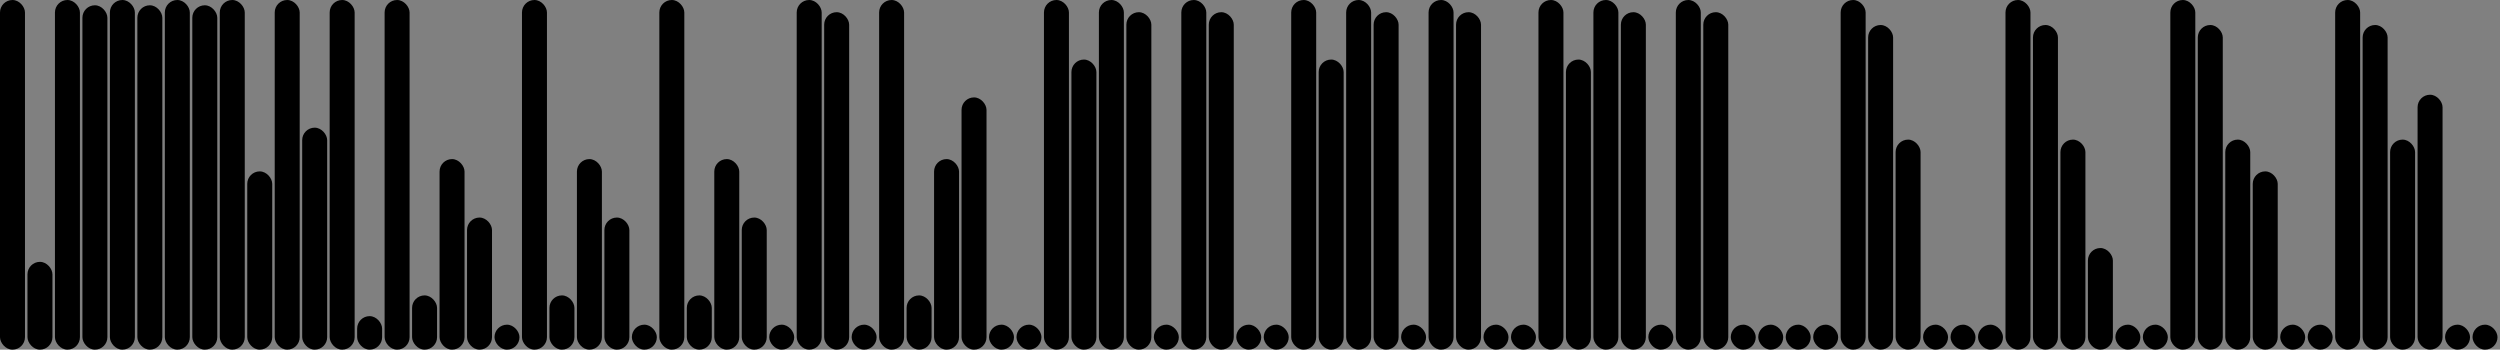 <svg version='1.1'
    baseProfile='full'
    width='1001' height='140'
    xmlns='http://www.w3.org/2000/svg'>
    <rect width="100%" height="100%" fill="#808080" stroke="none"/>
    <rect x='0' y='0' width=';1001' height='140' style='fill:white;' />
    <rect x='0' y='0' rx='5' ry='5' width='10' height='140' style='fill:black' />
    <rect x='11' y='104.846' rx='5' ry='5' width='10' height='35.154' style='fill:hsl(44,93%,50%)' />
    <rect x='22' y='0' rx='5' ry='5' width='10' height='140' style='fill:black' />
    <rect x='33' y='2.114' rx='5' ry='5' width='10' height='137.886' style='fill:hsl(110,93%,50%)' />
    <rect x='44' y='0' rx='5' ry='5' width='10' height='140' style='fill:black' />
    <rect x='55' y='2.114' rx='5' ry='5' width='10' height='137.886' style='fill:hsl(110,93%,50%)' />
    <rect x='66' y='0' rx='5' ry='5' width='10' height='140' style='fill:black' />
    <rect x='77' y='2.114' rx='5' ry='5' width='10' height='137.886' style='fill:hsl(110,93%,50%)' />
    <rect x='88' y='0' rx='5' ry='5' width='10' height='140' style='fill:black' />
    <rect x='99' y='68.622' rx='5' ry='5' width='10' height='71.378' style='fill:hsl(4,93%,50%)' />
    <rect x='110' y='0' rx='5' ry='5' width='10' height='140' style='fill:black' />
    <rect x='121' y='51.116' rx='5' ry='5' width='10' height='88.884' style='fill:hsl(200,93%,50%)' />
    <rect x='132' y='0' rx='5' ry='5' width='10' height='140' style='fill:black' />
    <rect x='143' y='126.58' rx='5' ry='5' width='10' height='13.42' style='fill:hsl(68,93%,50%)' />
    <rect x='154' y='0' rx='5' ry='5' width='10' height='140' style='fill:black' />
    <rect x='165' y='118.278' rx='5' ry='5' width='10' height='21.722' style='fill:hsl(5,93%,50%)' />
    <rect x='176' y='63.7' rx='5' ry='5' width='10' height='76.3' style='fill:hsl(249,93%,50%)' />
    <rect x='187' y='87.105' rx='5' ry='5' width='10' height='52.895' style='fill:hsl(111,93%,50%)' />
    <rect x='198' y='130' rx='5' ry='5' width='10' height='10' style='fill:black' />
    <rect x='209' y='0' rx='5' ry='5' width='10' height='140' style='fill:black' />
    <rect x='220' y='118.278' rx='5' ry='5' width='10' height='21.722' style='fill:hsl(5,93%,50%)' />
    <rect x='231' y='63.7' rx='5' ry='5' width='10' height='76.3' style='fill:hsl(249,93%,50%)' />
    <rect x='242' y='87.105' rx='5' ry='5' width='10' height='52.895' style='fill:hsl(111,93%,50%)' />
    <rect x='253' y='130' rx='5' ry='5' width='10' height='10' style='fill:black' />
    <rect x='264' y='0' rx='5' ry='5' width='10' height='140' style='fill:black' />
    <rect x='275' y='118.278' rx='5' ry='5' width='10' height='21.722' style='fill:hsl(5,93%,50%)' />
    <rect x='286' y='63.7' rx='5' ry='5' width='10' height='76.3' style='fill:hsl(249,93%,50%)' />
    <rect x='297' y='87.105' rx='5' ry='5' width='10' height='52.895' style='fill:hsl(111,93%,50%)' />
    <rect x='308' y='130' rx='5' ry='5' width='10' height='10' style='fill:black' />
    <rect x='319' y='0' rx='5' ry='5' width='10' height='140' style='fill:black' />
    <rect x='330' y='4.881' rx='5' ry='5' width='10' height='135.119' style='fill:hsl(131,93%,50%)' />
    <rect x='341' y='130' rx='5' ry='5' width='10' height='10' style='fill:black' />
    <rect x='352' y='0' rx='5' ry='5' width='10' height='140' style='fill:black' />
    <rect x='363' y='118.278' rx='5' ry='5' width='10' height='21.722' style='fill:hsl(5,93%,50%)' />
    <rect x='374' y='63.7' rx='5' ry='5' width='10' height='76.3' style='fill:hsl(249,93%,50%)' />
    <rect x='385' y='39' rx='5' ry='5' width='10' height='101' style='fill:hsl(132,93%,50%)' />
    <rect x='396' y='130' rx='5' ry='5' width='10' height='10' style='fill:black' />
    <rect x='407' y='130' rx='5' ry='5' width='10' height='10' style='fill:black' />
    <rect x='418' y='0' rx='5' ry='5' width='10' height='140' style='fill:black' />
    <rect x='429' y='23.848' rx='5' ry='5' width='10' height='116.152' style='fill:hsl(134,93%,50%)' />
    <rect x='440' y='0' rx='5' ry='5' width='10' height='140' style='fill:black' />
    <rect x='451' y='4.881' rx='5' ry='5' width='10' height='135.119' style='fill:hsl(131,93%,50%)' />
    <rect x='462' y='130' rx='5' ry='5' width='10' height='10' style='fill:black' />
    <rect x='473' y='0' rx='5' ry='5' width='10' height='140' style='fill:black' />
    <rect x='484' y='4.881' rx='5' ry='5' width='10' height='135.119' style='fill:hsl(131,93%,50%)' />
    <rect x='495' y='130' rx='5' ry='5' width='10' height='10' style='fill:black' />
    <rect x='506' y='130' rx='5' ry='5' width='10' height='10' style='fill:black' />
    <rect x='517' y='0' rx='5' ry='5' width='10' height='140' style='fill:black' />
    <rect x='528' y='23.848' rx='5' ry='5' width='10' height='116.152' style='fill:hsl(134,93%,50%)' />
    <rect x='539' y='0' rx='5' ry='5' width='10' height='140' style='fill:black' />
    <rect x='550' y='4.881' rx='5' ry='5' width='10' height='135.119' style='fill:hsl(131,93%,50%)' />
    <rect x='561' y='130' rx='5' ry='5' width='10' height='10' style='fill:black' />
    <rect x='572' y='0' rx='5' ry='5' width='10' height='140' style='fill:black' />
    <rect x='583' y='4.881' rx='5' ry='5' width='10' height='135.119' style='fill:hsl(131,93%,50%)' />
    <rect x='594' y='130' rx='5' ry='5' width='10' height='10' style='fill:black' />
    <rect x='605' y='130' rx='5' ry='5' width='10' height='10' style='fill:black' />
    <rect x='616' y='0' rx='5' ry='5' width='10' height='140' style='fill:black' />
    <rect x='627' y='23.848' rx='5' ry='5' width='10' height='116.152' style='fill:hsl(134,93%,50%)' />
    <rect x='638' y='0' rx='5' ry='5' width='10' height='140' style='fill:black' />
    <rect x='649' y='4.881' rx='5' ry='5' width='10' height='135.119' style='fill:hsl(131,93%,50%)' />
    <rect x='660' y='130' rx='5' ry='5' width='10' height='10' style='fill:black' />
    <rect x='671' y='0' rx='5' ry='5' width='10' height='140' style='fill:black' />
    <rect x='682' y='4.881' rx='5' ry='5' width='10' height='135.119' style='fill:hsl(131,93%,50%)' />
    <rect x='693' y='130' rx='5' ry='5' width='10' height='10' style='fill:black' />
    <rect x='704' y='130' rx='5' ry='5' width='10' height='10' style='fill:black' />
    <rect x='715' y='130' rx='5' ry='5' width='10' height='10' style='fill:black' />
    <rect x='726' y='130' rx='5' ry='5' width='10' height='10' style='fill:black' />
    <rect x='737' y='0' rx='5' ry='5' width='10' height='140' style='fill:black' />
    <rect x='748' y='10.012' rx='5' ry='5' width='10' height='129.988' style='fill:hsl(29,93%,50%)' />
    <rect x='759' y='55.9' rx='5' ry='5' width='10' height='84.1' style='fill:hsl(182,93%,50%)' />
    <rect x='770' y='130' rx='5' ry='5' width='10' height='10' style='fill:black' />
    <rect x='781' y='130' rx='5' ry='5' width='10' height='10' style='fill:black' />
    <rect x='792' y='130' rx='5' ry='5' width='10' height='10' style='fill:black' />
    <rect x='803' y='0' rx='5' ry='5' width='10' height='140' style='fill:black' />
    <rect x='814' y='10.012' rx='5' ry='5' width='10' height='129.988' style='fill:hsl(29,93%,50%)' />
    <rect x='825' y='55.9' rx='5' ry='5' width='10' height='84.1' style='fill:hsl(182,93%,50%)' />
    <rect x='836' y='99.311' rx='5' ry='5' width='10' height='40.689' style='fill:hsl(2,93%,50%)' />
    <rect x='847' y='130' rx='5' ry='5' width='10' height='10' style='fill:black' />
    <rect x='858' y='130' rx='5' ry='5' width='10' height='10' style='fill:black' />
    <rect x='869' y='0' rx='5' ry='5' width='10' height='140' style='fill:black' />
    <rect x='880' y='10.012' rx='5' ry='5' width='10' height='129.988' style='fill:hsl(29,93%,50%)' />
    <rect x='891' y='55.9' rx='5' ry='5' width='10' height='84.1' style='fill:hsl(182,93%,50%)' />
    <rect x='902' y='68.622' rx='5' ry='5' width='10' height='71.378' style='fill:hsl(4,93%,50%)' />
    <rect x='913' y='130' rx='5' ry='5' width='10' height='10' style='fill:black' />
    <rect x='924' y='130' rx='5' ry='5' width='10' height='10' style='fill:black' />
    <rect x='935' y='0' rx='5' ry='5' width='10' height='140' style='fill:black' />
    <rect x='946' y='10.012' rx='5' ry='5' width='10' height='129.988' style='fill:hsl(29,93%,50%)' />
    <rect x='957' y='55.9' rx='5' ry='5' width='10' height='84.1' style='fill:hsl(182,93%,50%)' />
    <rect x='968' y='37.933' rx='5' ry='5' width='10' height='102.067' style='fill:hsl(6,93%,50%)' />
    <rect x='979' y='130' rx='5' ry='5' width='10' height='10' style='fill:black' />
    <rect x='990' y='130' rx='5' ry='5' width='10' height='10' style='fill:black' />
</svg>